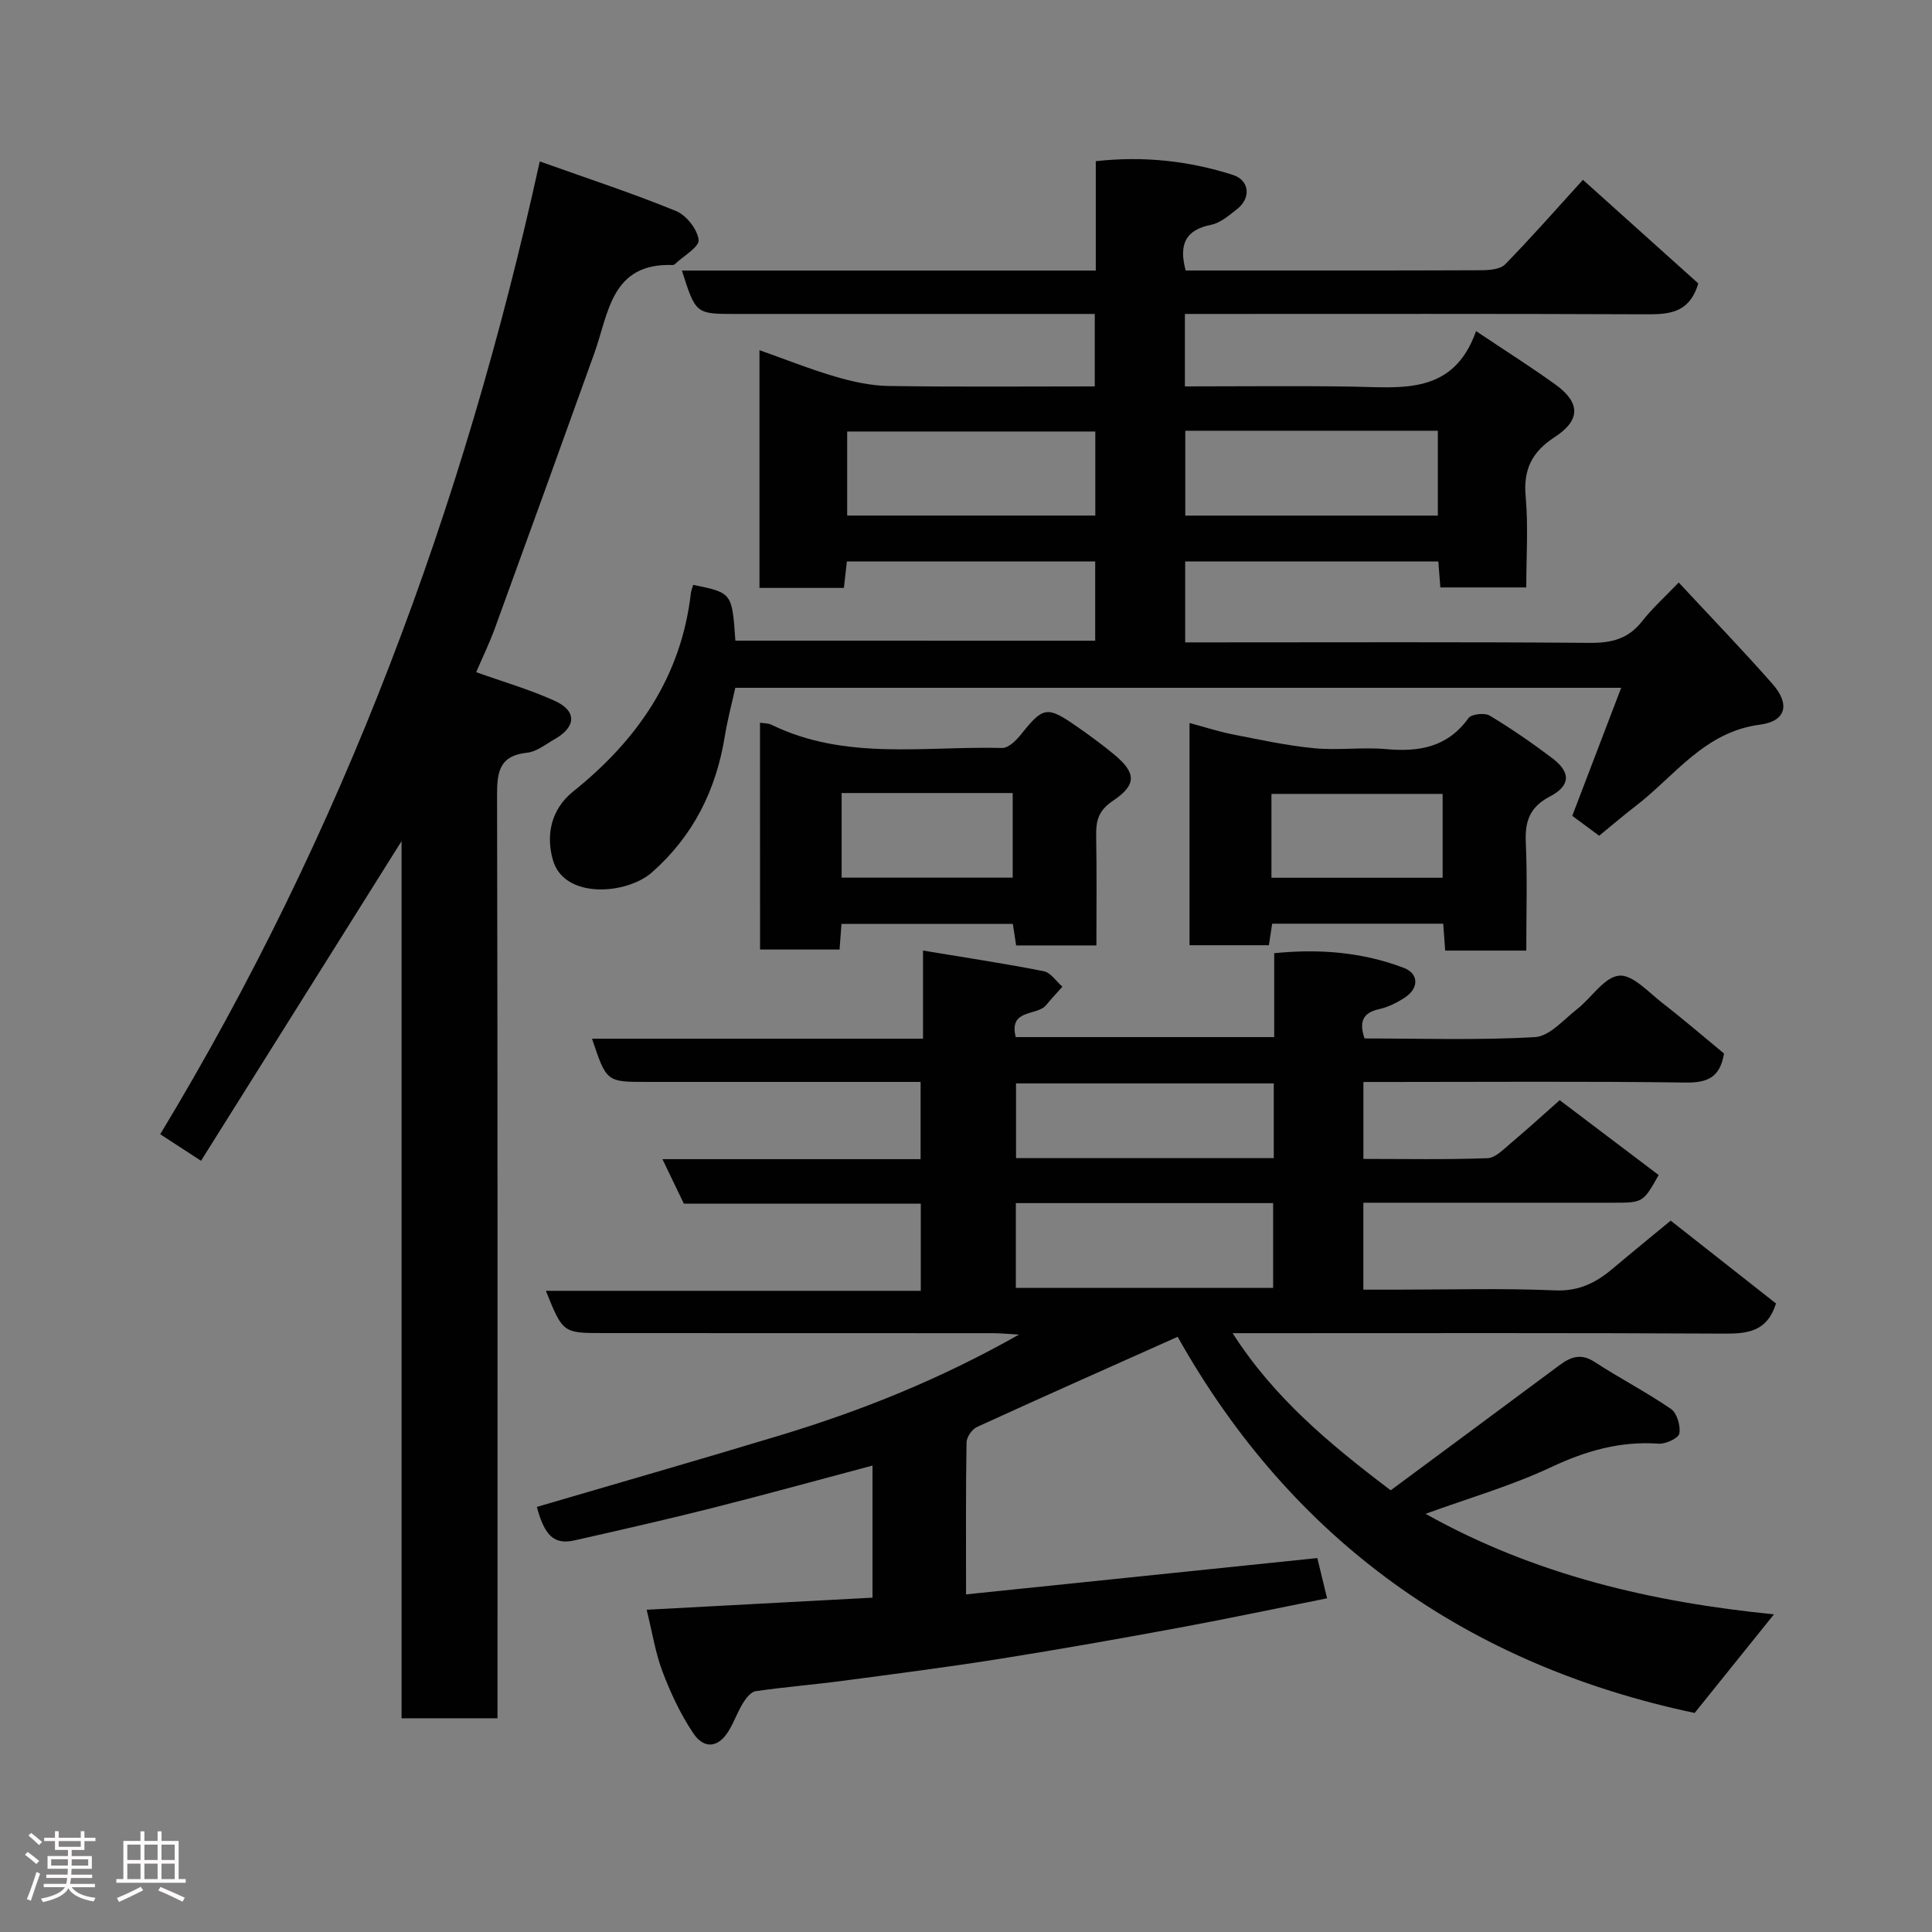 <svg enable-background="new 0 0 400 400" viewBox="0 0 400 400" xmlns="http://www.w3.org/2000/svg"><rect x="0" y="0" width="400" height="400" fill="#808080" stroke="none"/><path d="m5.17 384 .55-.58c.85.61 1.65 1.24 2.4 1.87l-.59.64c-.83-.73-1.62-1.38-2.36-1.93m1.22 9.53-.82-.34c.71-1.76 1.37-3.64 1.98-5.63.24.13.5.25.76.36-.6 1.67-1.24 3.54-1.92 5.61m-.5-13.5.57-.54c.56.44 1.31 1.06 2.26 1.87l-.64.64c-.68-.66-1.41-1.32-2.19-1.97m3.25.46h2.24v-1.36h.77v1.36h4.57v-1.36h.76v1.36h2.28v.69h-2.28v1.84h-2.64v1.26h4.18v2.64h-4.21c0 .45-.02.86-.05 1.21h4.32v.69h-4.38c-.04.34-.1.75-.19 1.22h5.15v.69h-4.82c.87 1.19 2.51 1.92 4.93 2.19-.17.31-.3.57-.37.76-2.77-.49-4.52-1.41-5.26-2.76-.56 1.26-2.3 2.23-5.24 2.9-.12-.24-.26-.48-.43-.72 2.73-.55 4.38-1.34 4.96-2.38h-4.38v-.69h4.65c.1-.38.17-.79.21-1.22h-4.32v-.69h4.4c.03-.34.05-.75.05-1.21h-4.2v-2.64h4.23v-1.26h-2.69v-1.84h-2.24zm1.46 4.46v1.29h3.45c.01-.4.02-.57.01-.53v-.32-.45h-3.46zm1.55-2.59h4.57v-1.19h-4.57zm6.11 2.59h-3.42v.77c-.02.19-.01.37-.02.53h3.44z" fill="#fcfafa"/><path d="m32.63 379.16h.82v1.98h3.54v7.89h1.46v.78h-14.37v-.78h1.46v-7.89h3.54v-1.98h.82v1.98h2.73zm-3.49 11.48.5.73c-1.61.82-3.28 1.63-5 2.41-.13-.27-.28-.55-.44-.82 1.75-.72 3.4-1.49 4.94-2.32m-2.78-5.55h2.73v-3.18h-2.73zm0 3.95h2.73v-3.2h-2.73zm3.54-3.95h2.73v-3.18h-2.73zm0 3.95h2.73v-3.2h-2.73zm7.89 4.68c-1.84-.92-3.51-1.7-5.02-2.32l.45-.73c1.89.8 3.57 1.55 5.04 2.23zm-1.62-11.81h-2.73v3.18h2.73zm-2.73 7.13h2.73v-3.2h-2.73z" fill="#fcfafa"/><g fill="#010102"><path d="m191.1 196.8c8.96 1.49 17.01 2.7 25 4.28 1.44.29 2.58 2.09 3.86 3.2-1.12 1.27-2.29 2.5-3.36 3.81-1.92 2.33-7.78.69-6.31 6.63h53.52c0-5.71 0-11.31 0-17.37 9.41-.95 18.28-.21 26.82 3.03 3.15 1.19 3.16 4.23.24 6.15-1.62 1.06-3.46 1.99-5.33 2.4-3.42.76-4.18 2.63-3.03 6.07 11.71 0 23.54.4 35.31-.28 3.01-.17 5.93-3.63 8.71-5.8 2.98-2.33 5.58-6.6 8.67-6.92 2.79-.29 6.13 3.45 9.02 5.69 4.4 3.41 8.62 7.05 12.72 10.43-.85 5.08-3.55 6.07-8.02 6.01-20.33-.28-40.66-.12-61-.12-1.79 0-3.59 0-5.64 0v15.93c8.52 0 17.11.17 25.69-.15 1.66-.06 3.36-1.88 4.84-3.12 3.39-2.85 6.66-5.84 10.11-8.89 6.96 5.26 13.72 10.38 20.49 15.5-3.24 5.73-3.24 5.73-9.52 5.73-15.5 0-31 0-46.5 0-1.63 0-3.26 0-5.12 0v18h6.73c11 0 22.01-.32 32.99.15 4.94.21 8.47-1.61 11.92-4.52 3.88-3.27 7.82-6.48 11.99-9.92 7.44 5.86 14.75 11.6 21.8 17.15-1.8 5.75-5.74 6.27-10.6 6.24-32-.17-64-.09-95.99-.09-1.78 0-3.55 0-5.91 0 8.51 13.29 19.87 22.8 32.73 32.53 11.38-8.43 23.17-17.14 34.93-25.89 2.33-1.73 4.44-2.54 7.28-.69 5.18 3.38 10.71 6.23 15.81 9.73 1.25.86 2.02 3.49 1.74 5.09-.17.97-2.84 2.21-4.3 2.11-7.97-.57-15.08 1.49-22.29 4.88-8.2 3.85-17.02 6.39-25.95 9.64 22.65 12.69 46.93 18.3 72.13 20.81-5.4 6.72-10.79 13.42-16.42 20.42-47.02-9.93-83.31-35.63-107.04-77.88-13.91 6.22-27.76 12.36-41.54 18.67-1.03.47-2.16 2.09-2.17 3.2-.17 10.3-.1 20.61-.1 31.46 24.36-2.52 48.26-4.99 72.73-7.52.54 2.24 1.22 5.02 2.02 8.33-10.19 2.03-20.33 4.18-30.53 6.07-12.36 2.28-24.73 4.48-37.14 6.45-10.82 1.72-21.69 3.12-32.56 4.56-6.01.8-12.07 1.28-18.07 2.15-.99.14-2.01 1.45-2.63 2.46-1.11 1.8-1.82 3.85-2.91 5.67-2.12 3.56-5.1 4.01-7.42.53-2.6-3.89-4.64-8.25-6.31-12.64-1.49-3.91-2.13-8.15-3.31-12.88 15.62-.84 31.02-1.66 46.76-2.5 0-9.08 0-18.16 0-27.35-11.02 2.93-22.07 5.98-33.19 8.79-9.47 2.39-18.99 4.55-28.51 6.7-4.21.95-6.2-.96-7.79-6.93 16.79-4.93 33.62-9.75 50.37-14.82 16.86-5.1 33.14-11.62 49.45-20.86-2.42-.13-3.93-.29-5.44-.29-26.83-.02-53.67-.02-80.5-.02-8.49 0-8.49 0-12.01-8.75h77.62c0-6.23 0-11.94 0-18.04-16.3 0-32.56 0-49.05 0-1.49-3.09-2.87-5.96-4.44-9.22h53.45c0-5.22 0-10.28 0-15.99-1.68 0-3.45 0-5.21 0-17.17 0-34.33 0-51.5 0-8.32 0-8.32 0-11.32-8.95h68.53c0-5.89 0-11.41 0-18.25zm19.22 52.29v17.56h53.27c0-6.08 0-11.79 0-17.56-17.87 0-35.33 0-53.27 0zm53.4-9.31c0-5.51 0-10.44 0-15.47-17.98 0-35.67 0-53.36 0v15.47z"/><path d="m226.75 132.65c0-5.64 0-10.91 0-16.41-17.18 0-34.11 0-51.41 0-.2 1.73-.39 3.46-.62 5.48-5.78 0-11.51 0-17.48 0 0-16.47 0-32.74 0-49.22 5.26 1.86 10.4 3.92 15.69 5.47 3.55 1.04 7.3 1.88 10.97 1.94 14.14.22 28.28.09 42.76.09 0-5.02 0-9.73 0-15-1.86 0-3.64 0-5.42 0-23 0-46 0-68.99 0-8.2 0-8.2 0-11.07-8.98h85.69c0-7.74 0-15.01 0-22.65 9.92-1.1 19.29-.07 28.4 2.85 3.45 1.1 3.77 4.79.88 7.05-1.66 1.3-3.46 2.88-5.4 3.27-5.27 1.05-6.74 4.01-5.27 9.46h5.63c18.5 0 37 .03 55.5-.05 1.7-.01 3.98-.17 5.01-1.22 5.5-5.62 10.69-11.55 16.11-17.5 8.11 7.28 16.22 14.57 23.88 21.45-1.93 6.53-6.57 6.41-11.55 6.39-29.68-.13-59.35-.07-89.01-.07-1.81 0-3.61 0-5.73 0v15c11.59 0 23.05-.13 34.49.04 10.31.16 21.09 1.86 25.79-11.49 6.01 4.03 11.32 7.38 16.4 11.04 5.23 3.76 5.29 7.4-.14 10.92-4.67 3.04-6.5 6.67-5.99 12.28.56 6.1.13 12.3.13 18.83-5.93 0-11.65 0-17.79 0-.13-1.66-.27-3.4-.42-5.37-17.48 0-34.75 0-52.41 0v16.75h5.26c26.16 0 52.33-.11 78.49.1 4.5.04 7.97-.81 10.82-4.44 2.15-2.74 4.78-5.1 7.61-8.06 6.67 7.18 13.21 13.95 19.42 21.01 3.67 4.16 2.84 7.72-2.59 8.42-11.55 1.5-17.62 10.62-25.77 16.87-2.48 1.9-4.85 3.94-7.53 6.13-1.8-1.33-3.73-2.76-5.57-4.12 3.32-8.7 6.6-17.29 10.13-26.51-61.5 0-122.19 0-183.41 0-.69 3.13-1.61 6.54-2.17 10.01-1.81 11.14-6.5 20.61-15.07 28.19-5.24 4.63-18.18 5.62-20.52-2.52-1.48-5.15-.43-10.51 4.2-14.22 13.27-10.64 22.35-23.7 24.35-41.01.07-.6.33-1.18.49-1.76 8.05 1.64 8.05 1.64 8.73 11.55 24.69.01 49.42.01 74.5.01zm18.65-43.47v17.57h52.29c0-5.97 0-11.68 0-17.57-17.56 0-34.8 0-52.29 0zm-18.63.16c-17.42 0-34.45 0-51.37 0v17.4h51.37c0-5.84 0-11.44 0-17.4z"/><path d="m83.14 174.14c-14.13 22.52-27.72 44.18-41.52 66.19-3.07-2-5.29-3.44-8.45-5.5 37.67-62.27 62.81-129.55 78.58-201.41 10.05 3.59 19.27 6.61 28.22 10.27 2.13.87 4.41 3.77 4.67 5.97.17 1.46-3.13 3.33-4.89 5.01-.11.11-.3.2-.45.2-12.79-.47-13.27 9.96-16.25 18.26-6.81 18.98-13.67 37.94-20.57 56.89-1.17 3.21-2.67 6.3-3.89 9.15 5.45 1.95 11.03 3.56 16.26 5.93 4.63 2.1 4.46 5.4-.02 7.94-1.85 1.05-3.72 2.59-5.7 2.8-5.78.61-6.23 4.01-6.22 8.87.14 61.63.09 123.29.09 184.94v6.1c-6.74 0-13.01 0-19.86 0 0-60.33 0-120.66 0-181.61z"/><path d="m316 196.81c-5.9 0-11.17 0-16.79 0-.14-1.89-.27-3.63-.41-5.57-11.86 0-23.46 0-35.41 0-.21 1.35-.42 2.75-.68 4.46-5.35 0-10.75 0-16.43 0 0-15.17 0-30.23 0-46.01 3.18.85 6.05 1.79 9 2.37 5.57 1.09 11.14 2.31 16.77 2.85 4.95.48 10.01-.26 14.96.19 6.84.61 12.69-.4 17.02-6.42.61-.85 3.36-1.15 4.4-.52 4.46 2.68 8.77 5.66 12.93 8.8 3.89 2.93 3.85 5.69-.48 7.95-4.16 2.17-5.18 5.13-4.98 9.5.33 7.28.1 14.6.1 22.4zm-52.76-15.08h35.44c0-5.99 0-11.7 0-17.36-12.03 0-23.73 0-35.44 0z"/><path d="m157.35 149.63c.76.13 1.66.08 2.37.42 15.32 7.48 31.74 4.39 47.77 4.81 1.29.03 2.92-1.58 3.9-2.81 4.55-5.7 5.38-5.93 11.38-1.76 2.68 1.86 5.33 3.79 7.84 5.87 4.63 3.83 4.82 6.28-.21 9.65-3.05 2.04-3.51 4.21-3.45 7.35.14 7.44.05 14.89.05 22.58-5.73 0-10.99 0-16.62 0-.21-1.34-.42-2.74-.68-4.45-11.69 0-23.42 0-35.48 0-.13 1.68-.25 3.29-.4 5.3-5.34 0-10.72 0-16.46 0-.01-15.42-.01-30.99-.01-46.96zm16.9 14.56v17.52h35.42c0-6 0-11.71 0-17.52-11.92 0-23.5 0-35.42 0z"/></g></svg>